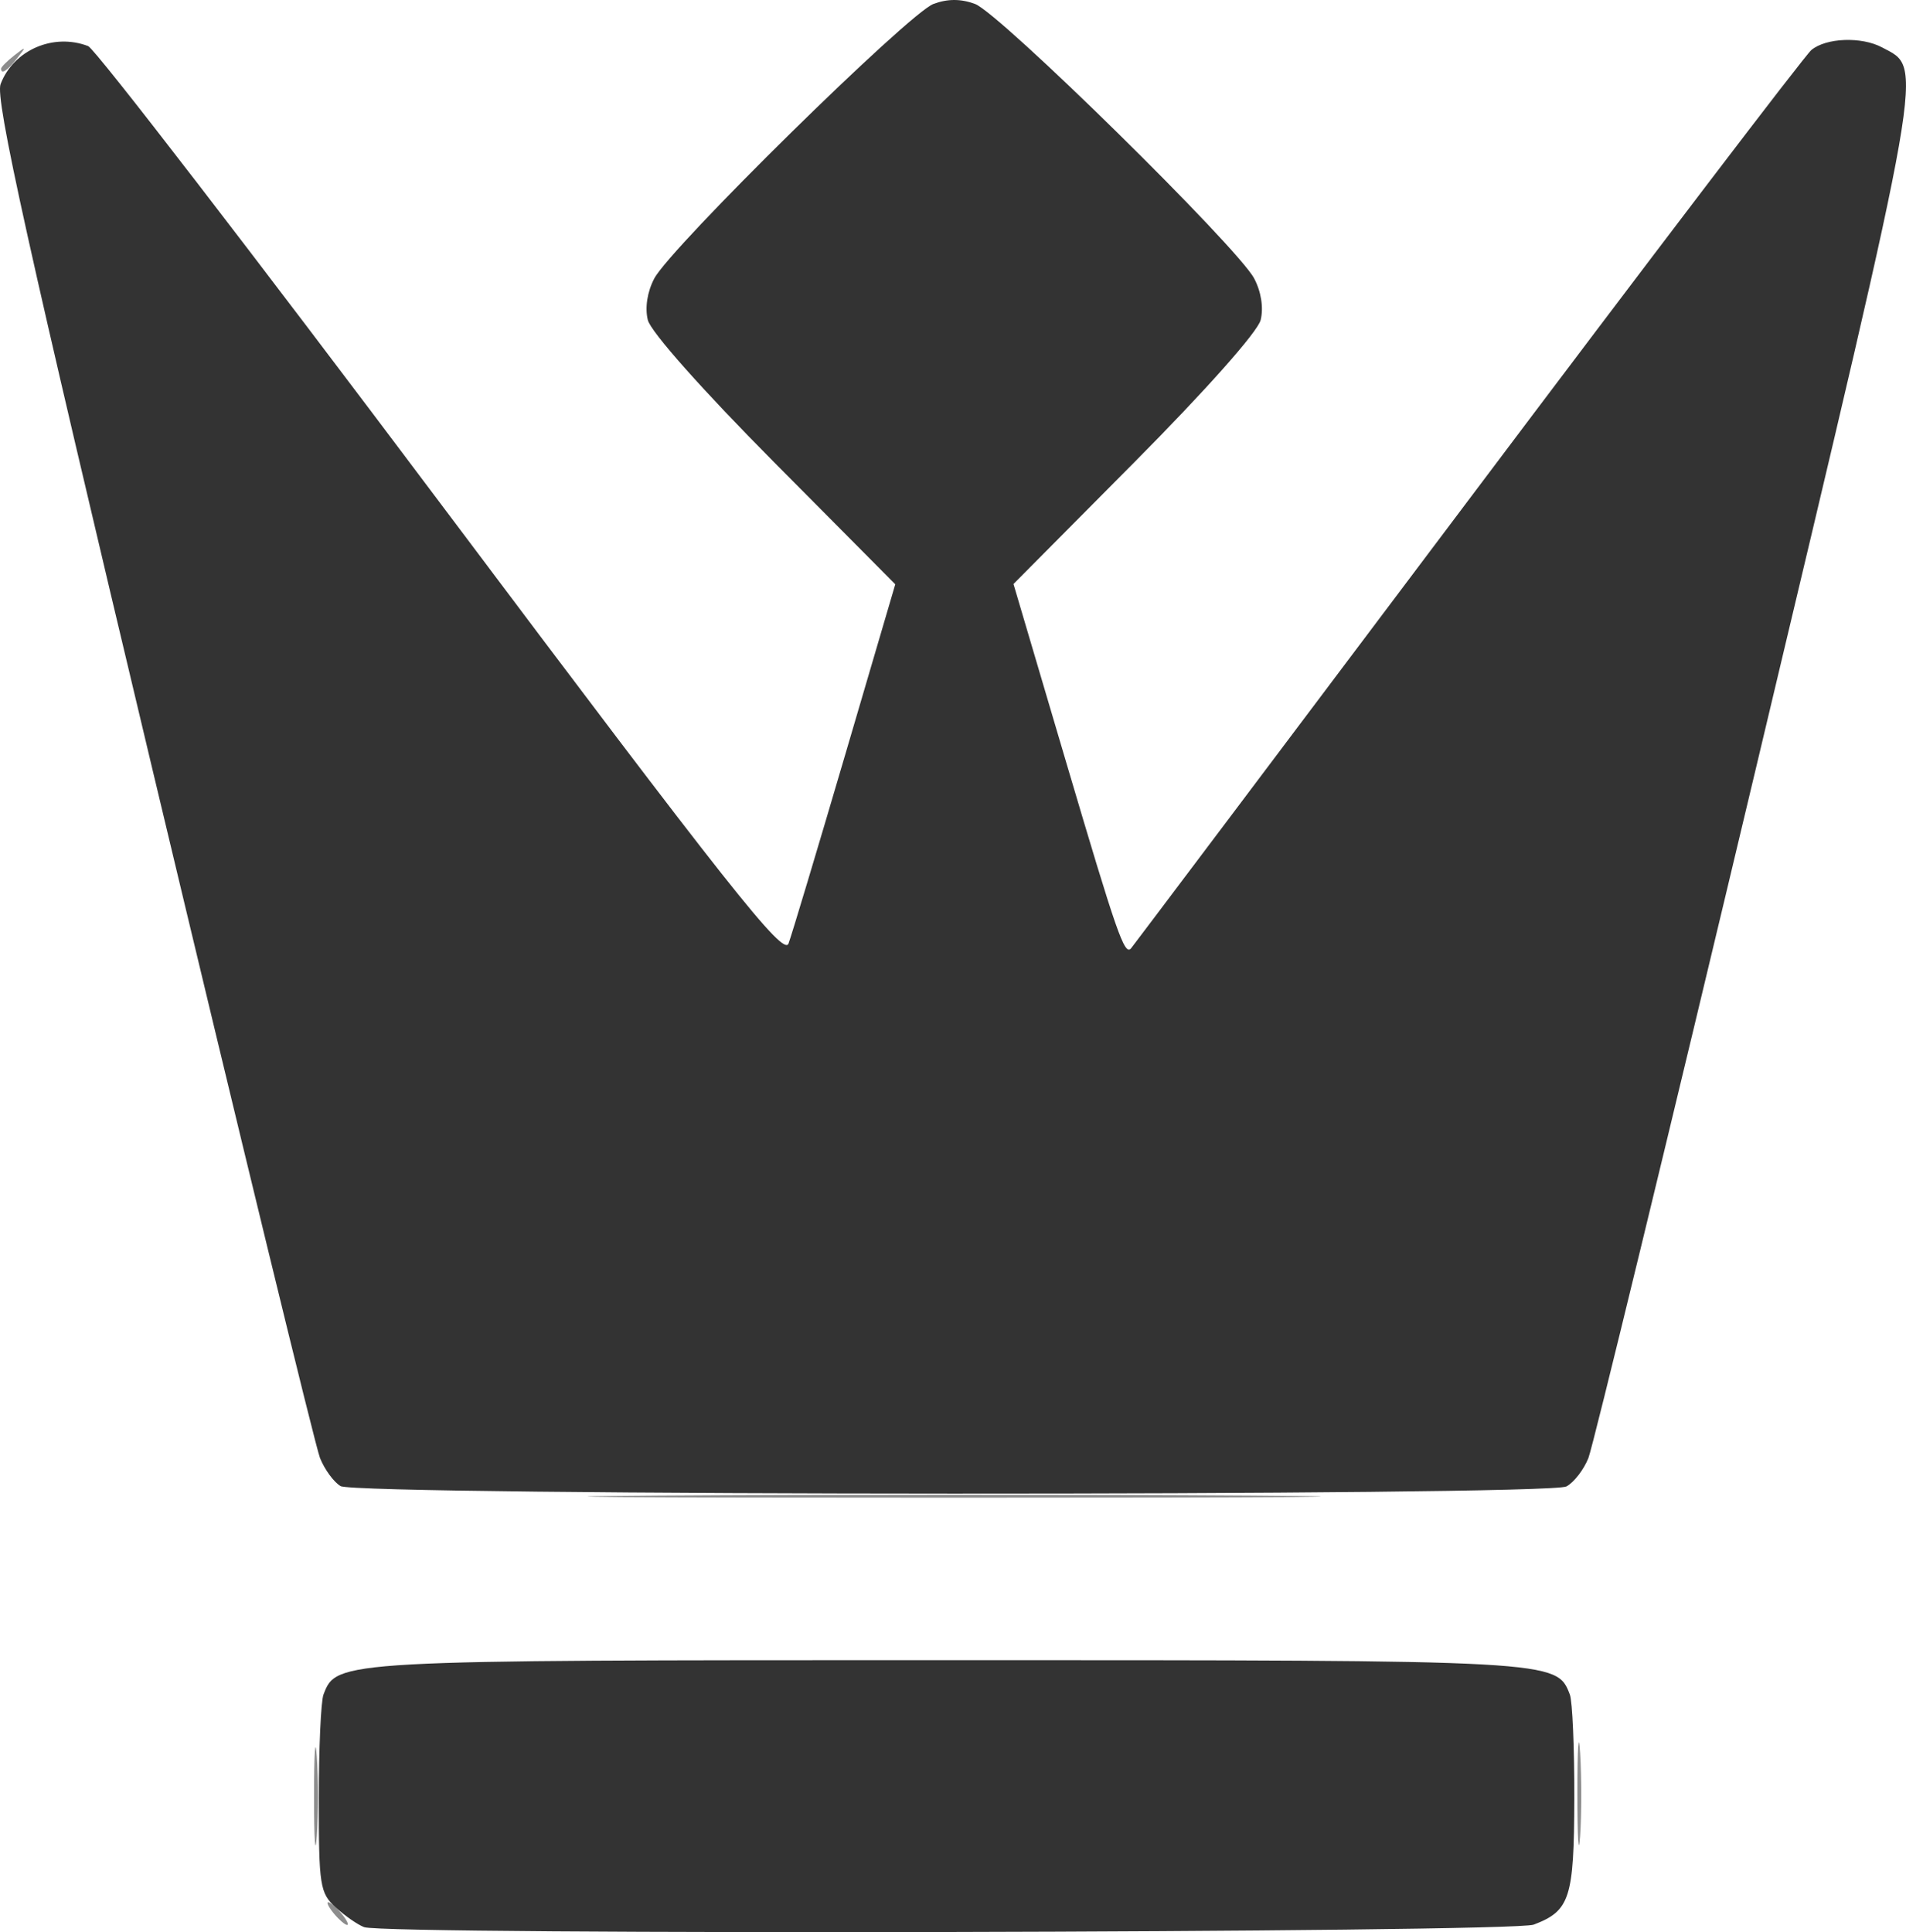 <?xml version="1.0" encoding="UTF-8" standalone="no"?>
<!-- Created with Inkscape (http://www.inkscape.org/) -->

<svg
   xmlns:dc="http://purl.org/dc/elements/1.1/"
   xmlns:cc="http://creativecommons.org/ns#"
   xmlns:rdf="http://www.w3.org/1999/02/22-rdf-syntax-ns#"
   xmlns:svg="http://www.w3.org/2000/svg"
   xmlns="http://www.w3.org/2000/svg"
   xmlns:sodipodi="http://sodipodi.sourceforge.net/DTD/sodipodi-0.dtd"
   xmlns:inkscape="http://www.inkscape.org/namespaces/inkscape"
   version="1.1"
   id="svg53"
   width="251.958"
   height="255.404"
   viewBox="0 0 251.958 255.404"
   sodipodi:docname="001-crown-7.svg"
   inkscape:version="0.92.1 r15371">
  <defs
     id="defs57" />
  <sodipodi:namedview
     pagecolor="#ffffff"
     bordercolor="#666666"
     borderopacity="1"
     objecttolerance="10"
     gridtolerance="10"
     guidetolerance="10"
     inkscape:pageopacity="0"
     inkscape:pageshadow="2"
     inkscape:window-width="1600"
     inkscape:window-height="877"
     id="namedview55"
     showgrid="false"
     fit-margin-top="0"
     fit-margin-left="0"
     fit-margin-right="0"
     fit-margin-bottom="0"
     inkscape:zoom="0.921875"
     inkscape:cx="502.54927"
     inkscape:cy="114.93606"
     inkscape:window-x="-8"
     inkscape:window-y="-8"
     inkscape:window-maximized="1"
     inkscape:current-layer="svg53" />
  <g
     id="g63"
     transform="translate(-1.858,-0.55)">
    <path
       style="fill:#8c8c8c;fill-opacity:1"
       d="m 46,253.5 c -0.685,-0.825 -1.02,-1.5 -0.745,-1.5 0.275,0 1.06,0.675 1.745,1.5 0.685,0.825 1.02,1.5 0.745,1.5 -0.275,0 -1.06,-0.675 -1.745,-1.5 z M 43.37,238 c 0,-5.775 0.165,-8.137 0.367,-5.25 0.202,2.888 0.202,7.612 0,10.5 -0.202,2.888 -0.367,0.525 -0.367,-5.25 z m 167.004,-0.5 c 0.002,-6.05 0.167,-8.396 0.366,-5.213 0.199,3.183 0.197,8.133 -0.004,11 -0.201,2.867 -0.364,0.263 -0.362,-5.787 z M 88.75,198.25 c 21.587,-0.15 56.913,-0.15 78.5,0 21.587,0.15 3.925,0.274 -39.25,0.274 -43.175,0 -60.837,-0.123 -39.25,-0.274 z M 2,9.622 C 2,9.415 2.788,8.627 3.75,7.872 5.336,6.629 5.371,6.664 4.128,8.25 2.821,9.916 2,10.445 2,9.622 Z"
       id="path67"
       inkscape:connector-curvature="0" />
    <path
       style="fill:#333333;fill-opacity:1"
       d="m 50,255.294 c -0.825,-0.302 -2.513,-1.47 -3.75,-2.595 C 44.151,250.788 44,249.832 44,238.407 44,231.673 44.28,225.435 44.621,224.545 46.365,219.999 46.351,220 127,220 c 80.649,0 80.635,-8.2e-4 82.379,4.545 0.342,0.89 0.607,7.094 0.589,13.787 -0.034,13.133 -0.575,14.808 -5.365,16.629 C 201.755,256.043 52.928,256.364 50,255.294 Z M 46.881,196.993 C 45.991,196.473 44.765,194.799 44.158,193.274 43.55,191.748 33.59,150.819 22.025,102.319 5.518,33.096 1.199,13.607 1.935,11.67 3.648,7.164 8.913,4.878 13.511,6.643 14.433,6.996 35.466,34.304 60.253,67.326 c 38.05,50.692 45.188,59.713 45.845,57.938 0.428,-1.157 3.777,-12.313 7.443,-24.792 L 120.206,77.784 104.18,61.642 C 94.759,52.153 87.883,44.411 87.496,42.858 c -0.404,-1.619 -0.072,-3.749 0.855,-5.5 2.195,-4.145 33.648,-35.074 36.899,-36.284 1.876,-0.699 3.624,-0.699 5.5,0 3.251,1.21 34.704,32.139 36.899,36.284 0.928,1.751 1.259,3.881 0.855,5.5 -0.387,1.553 -7.257,9.289 -16.665,18.764 l -16.006,16.122 7.01,23.722 c 6.66,22.535 7.667,25.426 8.522,24.451 0.201,-0.229 20.171,-26.753 44.377,-58.942 24.207,-32.189 44.711,-59.106 45.565,-59.815 1.955,-1.622 6.636,-1.795 9.347,-0.344 5.49,2.938 6.012,-0.043 -16.658,95.208 -11.581,48.662 -21.556,89.731 -22.165,91.265 -0.609,1.534 -1.916,3.221 -2.905,3.75 -2.404,1.287 -159.843,1.243 -162.047,-0.045 z"
       id="path65"
       inkscape:connector-curvature="0" />
  </g>
</svg>

